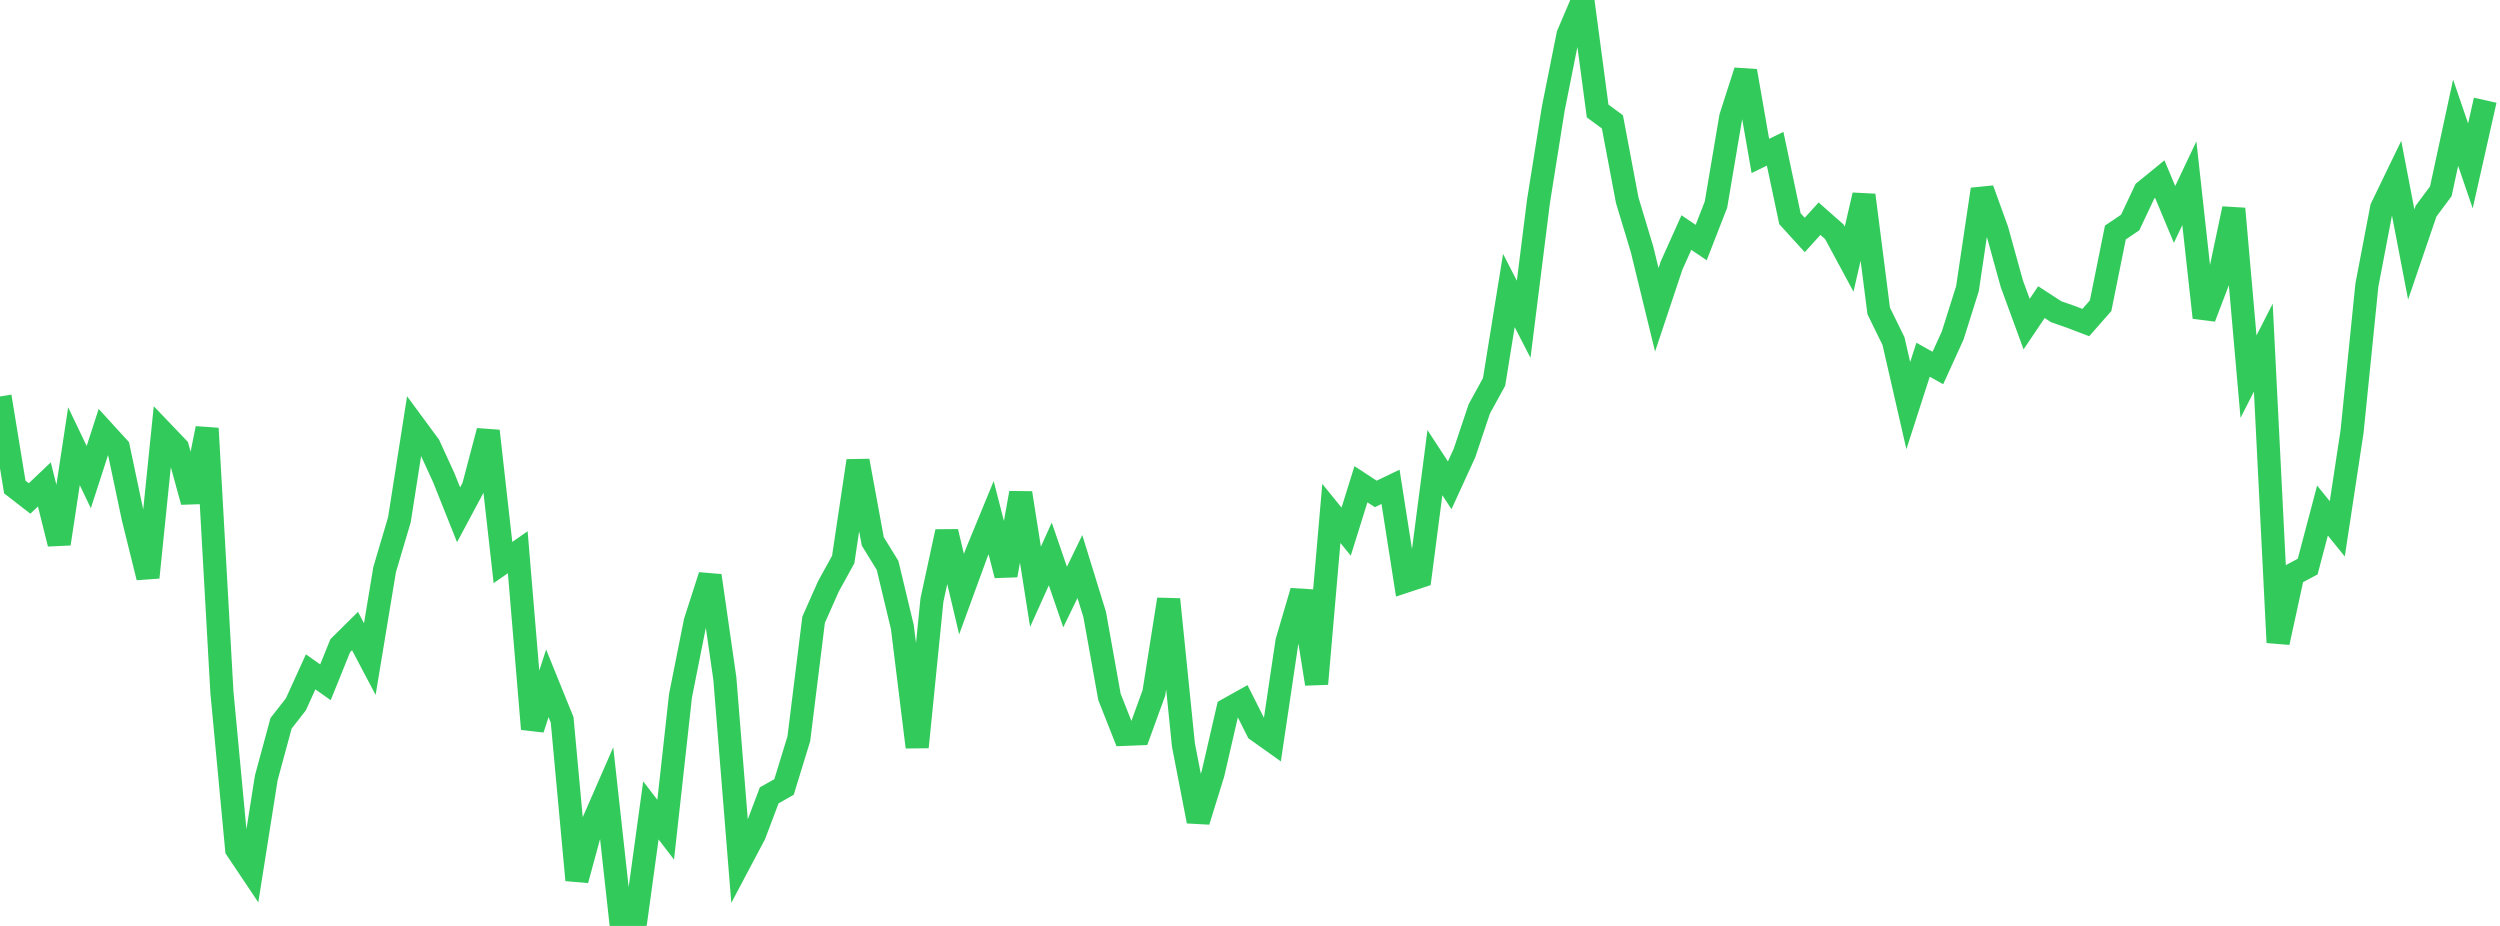 <?xml version="1.0" standalone="no"?>
<!DOCTYPE svg PUBLIC "-//W3C//DTD SVG 1.1//EN" "http://www.w3.org/Graphics/SVG/1.1/DTD/svg11.dtd">

<svg width="135" height="50" viewBox="0 0 135 50" preserveAspectRatio="none" 
  xmlns="http://www.w3.org/2000/svg"
  xmlns:xlink="http://www.w3.org/1999/xlink">


<polyline points="0.0, 21.409 0.799, 26.299 1.598, 26.917 2.396, 26.158 3.195, 29.363 3.994, 24.096 4.793, 25.763 5.592, 23.298 6.391, 24.173 7.189, 27.957 7.988, 31.182 8.787, 23.347 9.586, 24.182 10.385, 27.095 11.183, 23.134 11.982, 37.361 12.781, 45.862 13.58, 47.055 14.379, 42.005 15.178, 39.057 15.976, 38.036 16.775, 36.28 17.574, 36.844 18.373, 34.867 19.172, 34.078 19.97, 35.592 20.769, 30.761 21.568, 28.066 22.367, 22.974 23.166, 24.057 23.964, 25.797 24.763, 27.799 25.562, 26.304 26.361, 23.274 27.16, 30.377 27.959, 29.82 28.757, 39.364 29.556, 36.899 30.355, 38.871 31.154, 47.524 31.953, 44.58 32.751, 42.751 33.55, 50.0 34.349, 49.573 35.148, 43.761 35.947, 44.803 36.746, 37.578 37.544, 33.57 38.343, 31.088 39.142, 36.646 39.941, 46.569 40.74, 45.06 41.538, 42.948 42.337, 42.497 43.136, 39.897 43.935, 33.466 44.734, 31.666 45.533, 30.216 46.331, 24.886 47.13, 29.234 47.929, 30.532 48.728, 33.868 49.527, 40.343 50.325, 32.402 51.124, 28.712 51.923, 32.084 52.722, 29.897 53.521, 27.955 54.32, 31.065 55.118, 26.622 55.917, 31.686 56.716, 29.913 57.515, 32.239 58.314, 30.593 59.112, 33.179 59.911, 37.632 60.71, 39.655 61.509, 39.623 62.308, 37.423 63.107, 32.367 63.905, 40.228 64.704, 44.348 65.503, 41.771 66.302, 38.306 67.101, 37.86 67.899, 39.447 68.698, 40.016 69.497, 34.642 70.296, 31.925 71.095, 36.928 71.893, 27.724 72.692, 28.709 73.491, 26.148 74.29, 26.672 75.089, 26.289 75.888, 31.39 76.686, 31.127 77.485, 24.983 78.284, 26.207 79.083, 24.463 79.882, 22.078 80.68, 20.625 81.479, 15.687 82.278, 17.241 83.077, 10.878 83.876, 5.869 84.675, 1.871 85.473, 0.0 86.272, 5.992 87.071, 6.583 87.87, 10.814 88.669, 13.458 89.467, 16.73 90.266, 14.335 91.065, 12.558 91.864, 13.098 92.663, 11.046 93.462, 6.32 94.26, 3.837 95.059, 8.42 95.858, 8.032 96.657, 11.811 97.456, 12.688 98.254, 11.809 99.053, 12.514 99.852, 13.995 100.651, 10.537 101.45, 16.79 102.249, 18.42 103.047, 21.904 103.846, 19.425 104.645, 19.872 105.444, 18.12 106.243, 15.588 107.041, 10.225 107.84, 12.434 108.639, 15.322 109.438, 17.502 110.237, 16.315 111.036, 16.834 111.834, 17.113 112.633, 17.418 113.432, 16.511 114.231, 12.555 115.03, 12.016 115.828, 10.322 116.627, 9.67 117.426, 11.58 118.225, 9.894 119.024, 17.147 119.822, 15.052 120.621, 11.27 121.42, 20.34 122.219, 18.77 123.018, 34.694 123.817, 31.021 124.615, 30.595 125.414, 27.57 126.213, 28.557 127.012, 23.296 127.811, 15.4 128.609, 11.226 129.408, 9.575 130.207, 13.743 131.006, 11.403 131.805, 10.327 132.604, 6.626 133.402, 8.959 134.201, 5.412" fill="none" stroke="#32ca5b" stroke-width="1.25"/>

</svg>